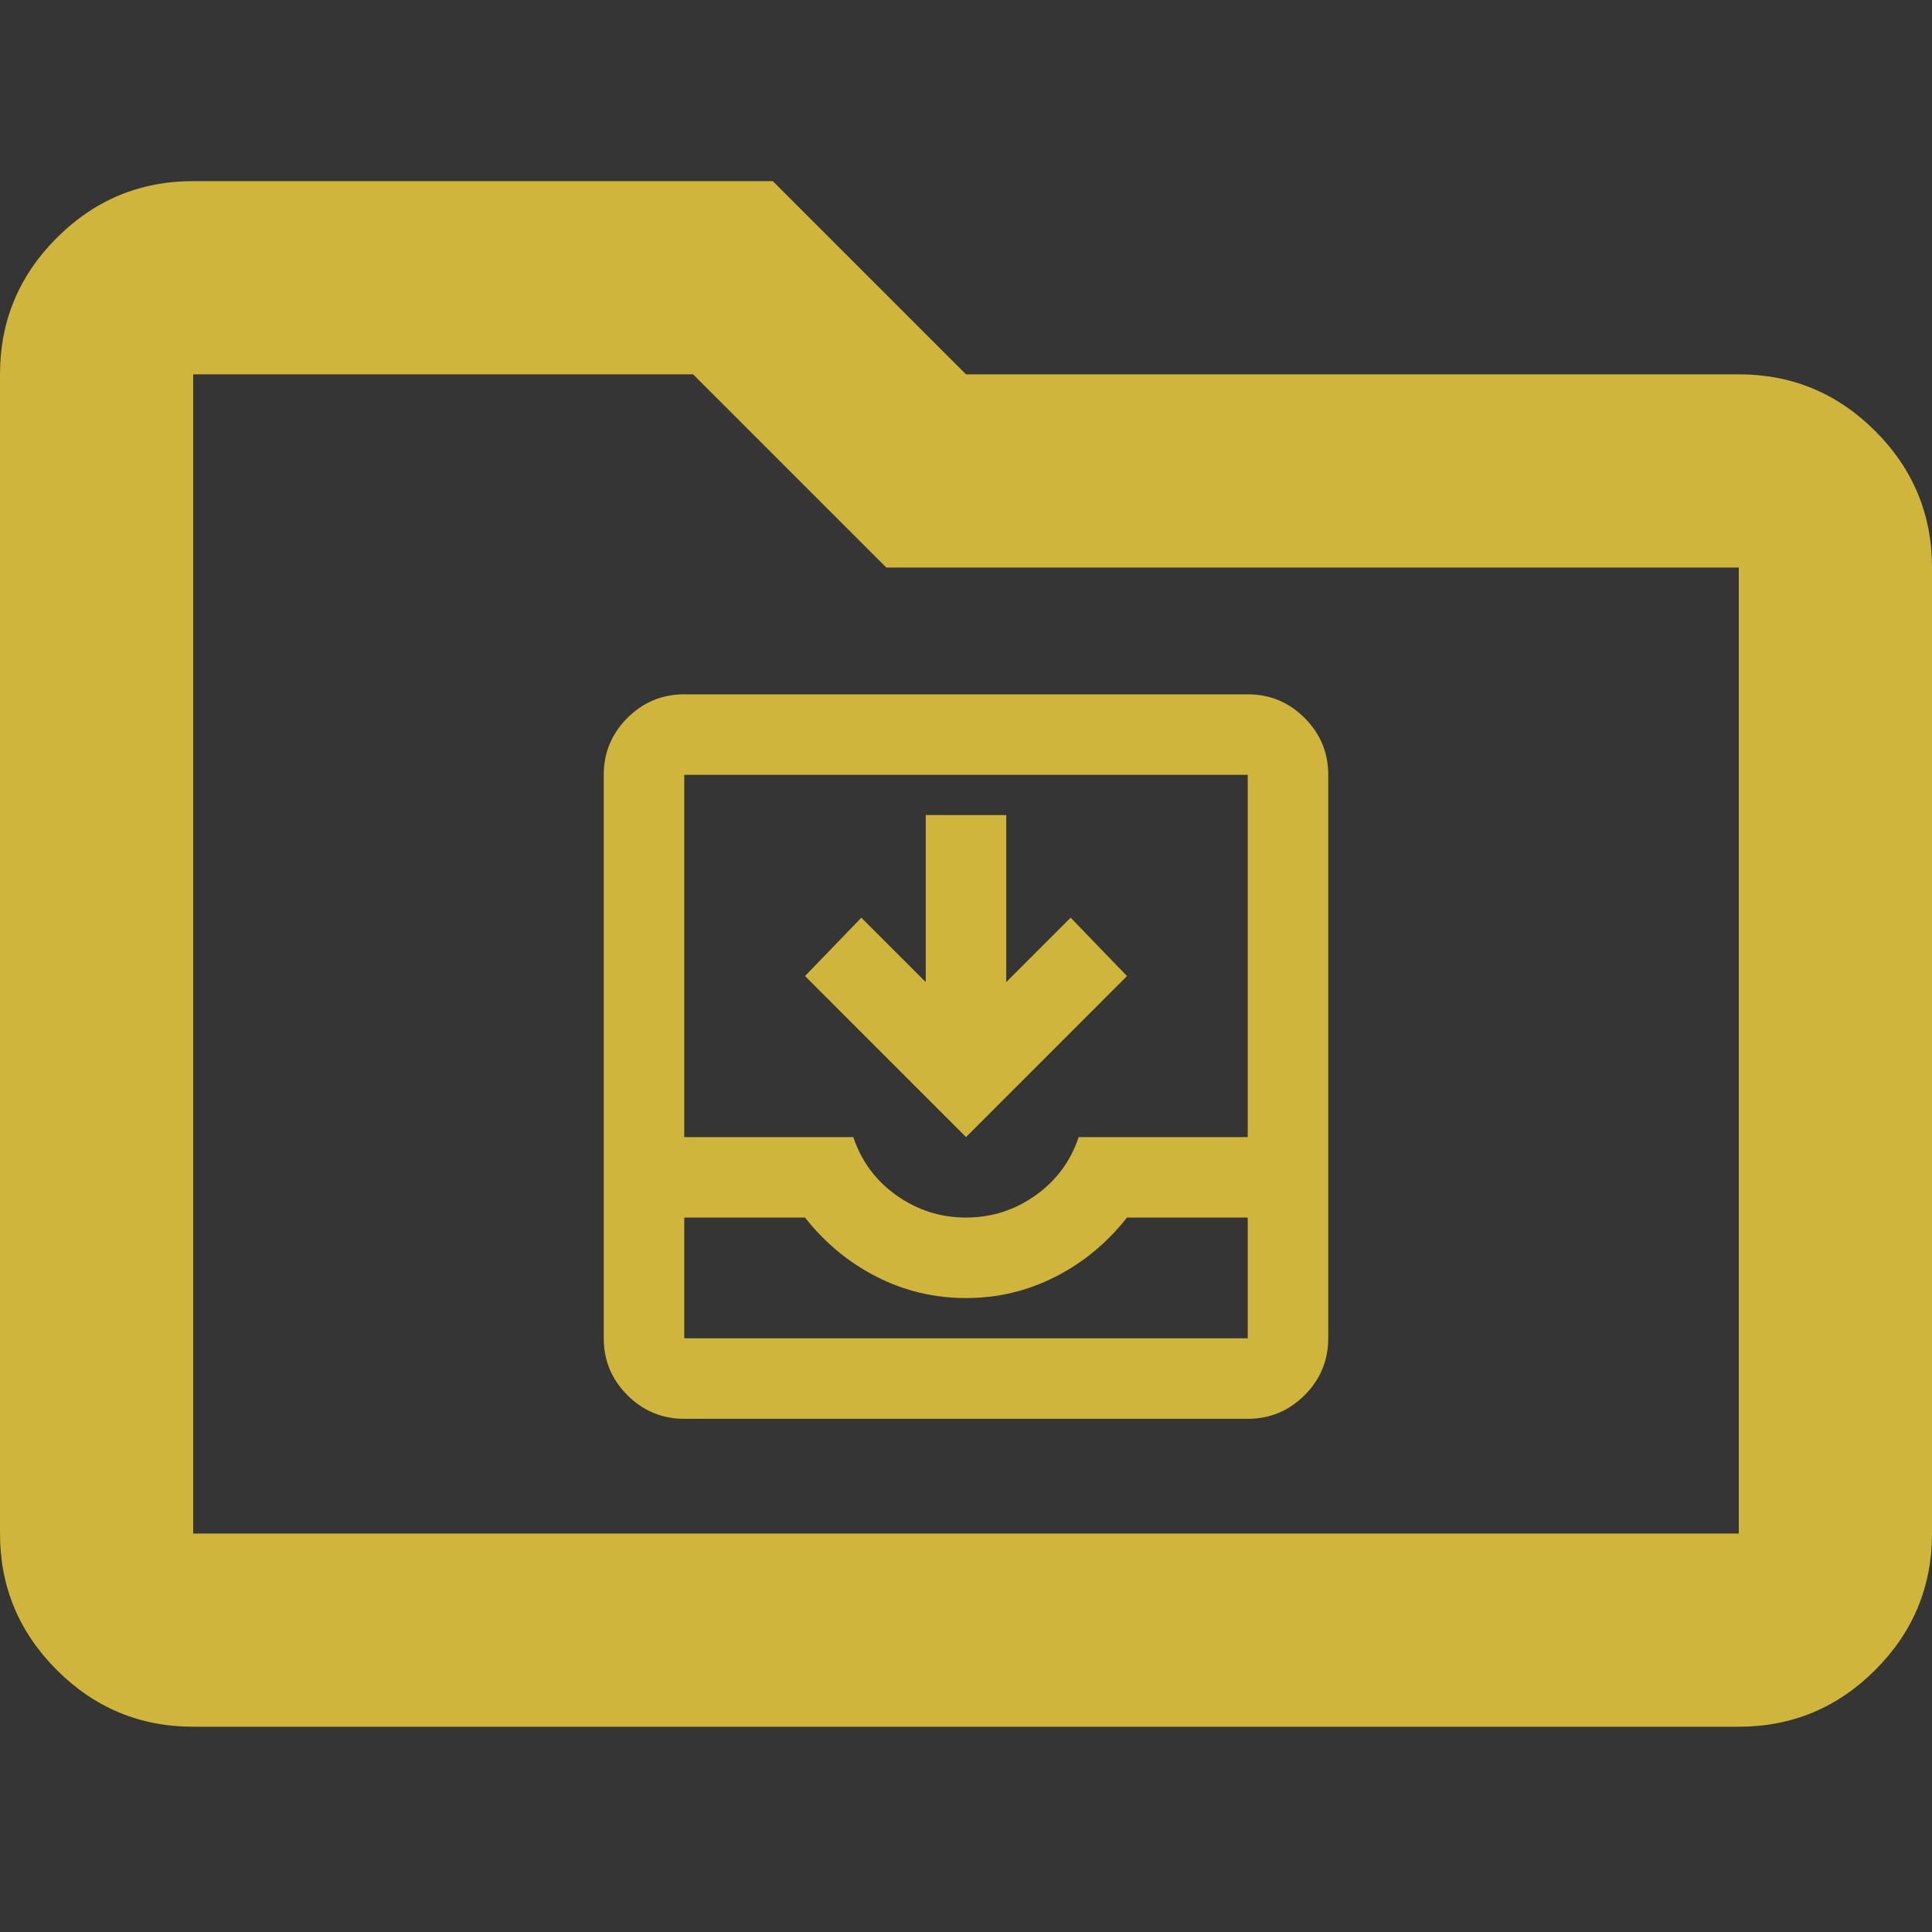 <svg width="64" height="64" viewBox="0 0 64 64" fill="none" xmlns="http://www.w3.org/2000/svg">
<rect x="0" y="0" width="64" height="64" fill="#333333" stroke="none"/>
<path d="M64 0H0V64H64V0Z" fill="white" fill-opacity="0.01"/>
<path d="M6.4 57.2C4.64 57.2 3.133 56.573 1.88 55.32C0.627 54.067 0 52.56 0 50.8V12.4C0 10.64 0.627 9.133 1.88 7.88C3.133 6.627 4.64 6 6.4 6H25.6L32 12.4H57.6C59.36 12.4 60.867 13.027 62.12 14.28C63.373 15.533 64 17.04 64 18.8V50.8C64 52.56 63.373 54.067 62.12 55.32C60.867 56.573 59.36 57.2 57.6 57.2H6.4ZM6.4 50.8H57.6V18.8H29.36L22.96 12.4H6.4V50.8Z" fill="#CFB53B"/>
<path d="M22.667 47C21.933 47 21.306 46.739 20.783 46.217C20.261 45.694 20 45.067 20 44.333V25.667C20 24.933 20.261 24.306 20.783 23.783C21.306 23.261 21.933 23 22.667 23H41.333C42.067 23 42.694 23.261 43.217 23.783C43.739 24.306 44 24.933 44 25.667V44.333C44 45.067 43.739 45.694 43.217 46.217C42.694 46.739 42.067 47 41.333 47H22.667ZM22.667 44.333H41.333V40.333H37.333C36.667 41.178 35.872 41.833 34.95 42.3C34.028 42.767 33.044 43 32 43C30.956 43 29.972 42.767 29.05 42.3C28.128 41.833 27.333 41.178 26.667 40.333H22.667V44.333ZM32 40.333C32.844 40.333 33.611 40.089 34.3 39.6C34.989 39.111 35.467 38.467 35.733 37.667H41.333V25.667H22.667V37.667H28.267C28.533 38.467 29.011 39.111 29.7 39.6C30.389 40.089 31.156 40.333 32 40.333ZM32 37.667L26.667 32.333L28.533 30.4L30.667 32.533V27H33.333V32.533L35.467 30.4L37.333 32.333L32 37.667Z" fill="#CFB53B"/>
</svg>
